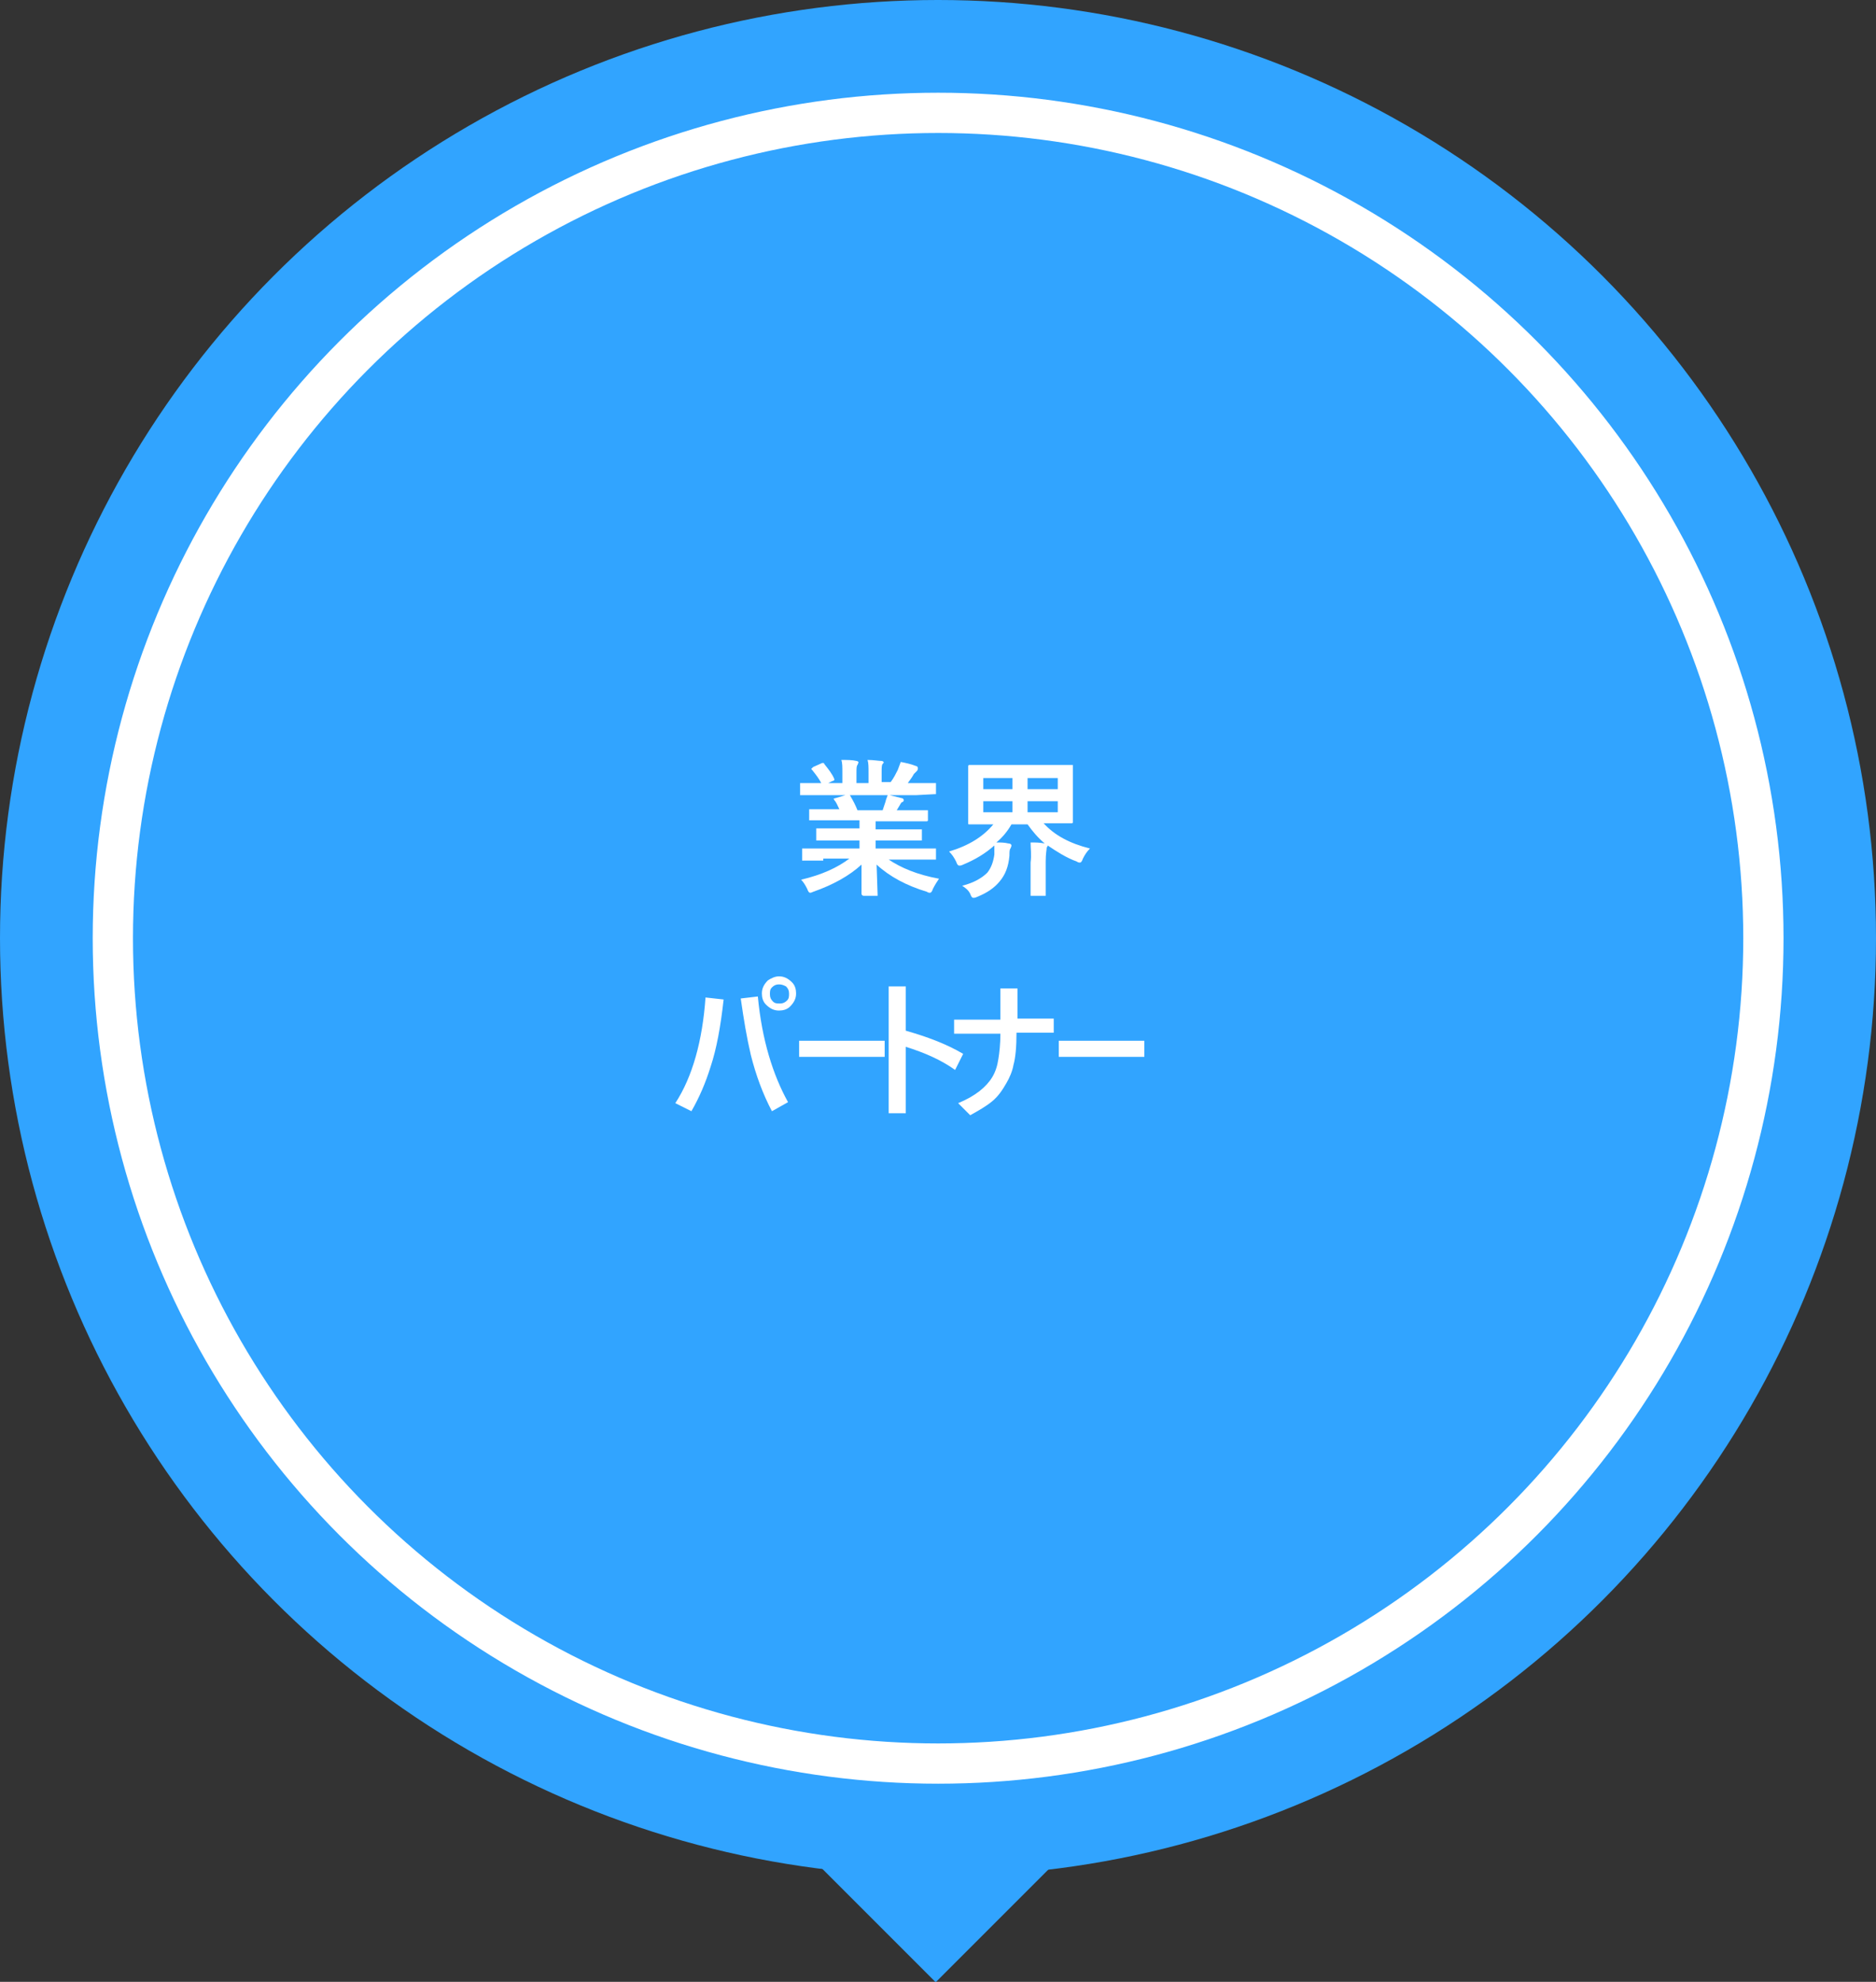 <?xml version="1.0" encoding="utf-8"?>
<!-- Generator: Adobe Illustrator 26.0.1, SVG Export Plug-In . SVG Version: 6.00 Build 0)  -->
<svg version="1.1" id="Layer_1" xmlns="http://www.w3.org/2000/svg" xmlns:xlink="http://www.w3.org/1999/xlink" x="0px" y="0px"
	 viewBox="0 0 186.4 196.9" style="enable-background:new 0 0 186.4 196.9;" xml:space="preserve">
<rect x="0" y="0" width="186.4" height="196.9" fill="#333333" stroke="none"/>
<style type="text/css">
	.st0{fill:#31A4FF;}
	.st1{fill:none;}
	.st2{fill:none;stroke:#FFFFFF;stroke-width:4;}
	.st3{enable-background:new    ;}
	.st4{fill:#FFFFFF;}
</style>
<rect id="arrow" x="84.6" y="176.7" transform="matrix(0.707 -0.707 0.707 0.707 -103.646 119.942)" class="st0" width="16.8" height="16.8"/>
<ellipse id="bg_circle_blue" class="st0" cx="93.2" cy="93.2" rx="93.2" ry="93.2"/>
<g id="circle_white" transform="translate(-366.788 -2189.788)">
	<ellipse class="st1" cx="460" cy="2283" rx="84" ry="84"/>
	<ellipse class="st2" cx="460" cy="2283" rx="82" ry="82"/>
</g>
<g class="st3">
	<path class="st4" d="M81.8,85.5l-1.9,0c-0.1,0-0.1,0-0.2,0c0,0,0-0.1,0-0.1v-0.9c0-0.1,0-0.1,0-0.2c0,0,0.1,0,0.1,0l1.9,0h3.7v-0.8
		h-2.1l-2.1,0c-0.1,0-0.1,0-0.1,0c0,0,0-0.1,0-0.1v-0.9c0-0.1,0-0.1,0-0.2c0,0,0.1,0,0.1,0l2.1,0h2.1v-0.8h-2.8l-2,0
		c-0.1,0-0.1,0-0.2,0c0,0,0-0.1,0-0.1v-0.9c0-0.1,0-0.1,0-0.1c0,0,0.1,0,0.1,0l2,0h0.9c-0.2-0.4-0.3-0.7-0.5-0.9
		c0-0.1-0.1-0.1-0.1-0.1c0,0,0.1-0.1,0.2-0.1l1-0.3h-2.4l-1.9,0c-0.1,0-0.1,0-0.2,0c0,0,0-0.1,0-0.1v-0.9c0-0.1,0-0.1,0-0.2
		c0,0,0.1,0,0.1,0l1.9,0h0.1c-0.2-0.4-0.5-0.8-0.9-1.3c0,0-0.1-0.1-0.1-0.1c0,0,0.1-0.1,0.2-0.2l0.9-0.4c0.1,0,0.1,0,0.1,0
		c0,0,0.1,0,0.1,0.1c0.4,0.5,0.8,1,1,1.5c0,0.1,0,0.1,0,0.1c0,0-0.1,0.1-0.2,0.1l-0.4,0.2h1.4v-1c0-0.6,0-1-0.1-1.3
		c0.6,0,1.1,0,1.5,0.1c0.1,0,0.2,0.1,0.2,0.1c0,0,0,0.1-0.1,0.3c-0.1,0.1-0.1,0.4-0.1,0.8v1h1.2v-1c0-0.6,0-1-0.1-1.3
		c0.6,0,1.1,0.1,1.4,0.1c0.1,0,0.2,0.1,0.2,0.1c0,0.1,0,0.1-0.1,0.2c-0.1,0.1-0.1,0.4-0.1,0.8v1h0.9c0.3-0.4,0.5-0.8,0.7-1.2
		c0.1-0.3,0.2-0.5,0.3-0.8c0.5,0.1,1,0.2,1.5,0.4c0.1,0,0.2,0.1,0.2,0.2c0,0.1,0,0.2-0.1,0.3c-0.1,0.1-0.2,0.2-0.3,0.3
		c-0.1,0.2-0.3,0.5-0.6,0.9H91l1.9,0c0.1,0,0.1,0,0.1,0c0,0,0,0.1,0,0.1v0.9c0,0.1,0,0.1,0,0.1s-0.1,0-0.1,0L91,79h-2.6
		c0.4,0.1,0.8,0.2,1.2,0.3c0.1,0,0.2,0.1,0.2,0.2c0,0.1-0.1,0.2-0.2,0.2c0,0-0.1,0.1-0.2,0.3l-0.3,0.5h1l2,0c0.1,0,0.1,0,0.1,0
		s0,0.1,0,0.1v0.9c0,0.1-0.1,0.1-0.2,0.1l-2,0h-3v0.8h2.4l2.1,0c0.1,0,0.1,0,0.1,0c0,0,0,0.1,0,0.1v0.9c0,0.1,0,0.1,0,0.1
		c0,0-0.1,0-0.1,0l-2.1,0h-2.4v0.8H91l1.9,0c0.1,0,0.1,0,0.1,0c0,0,0,0.1,0,0.1v0.9c0,0.1,0,0.1,0,0.1c0,0-0.1,0-0.1,0l-1.9,0h-2.7
		c1.2,0.8,2.8,1.5,5,1.9c-0.2,0.3-0.4,0.6-0.6,1c-0.1,0.3-0.2,0.4-0.3,0.4c0,0-0.2,0-0.3-0.1c-2-0.6-3.7-1.5-5-2.7l0.1,3
		c0,0.1,0,0.1,0,0.1c0,0-0.1,0-0.1,0h-1.3c-0.1,0-0.2-0.1-0.2-0.2c0,0,0-0.2,0-0.5c0-0.8,0-1.6,0-2.4c-1.2,1.1-2.8,2-4.8,2.7
		c-0.2,0.1-0.3,0.1-0.3,0.1c-0.1,0-0.2-0.1-0.3-0.4c-0.2-0.4-0.4-0.7-0.6-0.9c2.1-0.5,3.6-1.2,4.8-2.1H81.8z M88,79.6
		c0-0.1,0.1-0.3,0.2-0.6h-3.8c0,0,0.1,0,0.1,0.1c0.3,0.5,0.5,0.9,0.7,1.4h2.5C87.8,80.2,87.9,79.9,88,79.6z"/>
	<path class="st4" d="M102.4,83.7c0.5,0,0.9,0,1.4,0.1c-0.7-0.6-1.2-1.2-1.7-1.9h-1.6c-0.4,0.7-0.9,1.3-1.5,1.8c0.4,0,0.8,0,1.2,0.1
		c0.2,0,0.3,0.1,0.3,0.2c0,0,0,0.1-0.1,0.3c-0.1,0.1-0.1,0.4-0.1,0.7c-0.1,1.1-0.4,1.9-1,2.6c-0.5,0.6-1.2,1.1-2.2,1.5
		c-0.2,0.1-0.3,0.1-0.4,0.1c-0.1,0-0.2-0.1-0.3-0.4c-0.2-0.4-0.5-0.6-0.8-0.8c1.2-0.3,2-0.8,2.5-1.3c0.4-0.5,0.6-1.1,0.7-1.8
		c0-0.1,0-0.2,0-0.3c0-0.2,0-0.4,0-0.6c-0.9,0.8-1.9,1.4-3.1,1.9c-0.2,0.1-0.3,0.1-0.4,0.1c-0.1,0-0.2-0.1-0.3-0.4
		c-0.2-0.4-0.4-0.7-0.7-1c2-0.6,3.4-1.5,4.4-2.7h-0.3l-2.1,0c-0.1,0-0.1,0-0.1-0.1l0-1.5v-2.6l0-1.5c0-0.1,0-0.2,0.1-0.2l2.1,0h6
		l2.1,0c0.1,0,0.1,0,0.1,0s0,0.1,0,0.1l0,1.5v2.6l0,1.5c0,0.1-0.1,0.1-0.2,0.1l-2.1,0h-0.6c1.1,1.2,2.6,2,4.6,2.5
		c-0.3,0.3-0.5,0.6-0.7,1c-0.1,0.3-0.2,0.4-0.3,0.4c0,0-0.2,0-0.3-0.1c-1.1-0.4-2-1-2.9-1.6c0,0,0,0.1-0.1,0.2
		c0,0.2-0.1,0.6-0.1,1.4v1.5l0,1.7c0,0.1,0,0.1,0,0.2c0,0-0.1,0-0.1,0h-1.3c-0.1,0-0.1,0-0.1,0s0-0.1,0-0.1l0-1.7v-1.5
		C102.5,84.9,102.4,84.3,102.4,83.7z M97.7,78.4h2.9v-1.1h-2.9V78.4z M97.7,80.7h2.9v-1.1h-2.9V80.7z M105.1,77.3h-3v1.1h3V77.3z
		 M105.1,80.7v-1.1h-3v1.1H105.1z"/>
</g>
<g class="st3">
	<path class="st4" d="M67.1,109.6c1.7-2.6,2.7-6.2,3-10.5l1.8,0.2c-0.3,2.7-0.7,4.9-1.3,6.7c-0.5,1.6-1.1,3-1.9,4.4L67.1,109.6z
		 M73.6,99.2l1.7-0.2c0.4,4.3,1.5,7.8,3,10.5l-1.6,0.9c-0.9-1.7-1.6-3.6-2.1-5.6C74.2,103.1,73.9,101.3,73.6,99.2z M77.4,97
		c0.5,0,0.9,0.2,1.3,0.6c0.3,0.3,0.4,0.7,0.4,1.1c0,0.5-0.2,0.9-0.6,1.3c-0.3,0.3-0.7,0.4-1.1,0.4c-0.5,0-0.9-0.2-1.3-0.6
		c-0.3-0.3-0.4-0.7-0.4-1.1c0-0.5,0.2-0.9,0.6-1.3C76.6,97.2,77,97,77.4,97z M77.4,97.8c-0.3,0-0.5,0.1-0.7,0.3
		c-0.2,0.2-0.2,0.4-0.2,0.7c0,0.3,0.1,0.5,0.3,0.7c0.2,0.2,0.4,0.2,0.7,0.2c0.3,0,0.5-0.1,0.7-0.3c0.2-0.2,0.2-0.4,0.2-0.7
		c0-0.3-0.1-0.5-0.3-0.7C77.9,97.9,77.7,97.8,77.4,97.8z"/>
	<path class="st4" d="M79.4,103.4h8.5v1.6h-8.5V103.4z"/>
	<path class="st4" d="M90,102.4c2.1,0.6,4,1.3,5.7,2.3l-0.8,1.6c-1.4-1-3-1.7-4.9-2.3v6.6h-1.7V98H90V102.4z"/>
	<path class="st4" d="M101,101.2h3.7v1.4H101c0,1.4-0.1,2.5-0.3,3.2c-0.1,0.6-0.4,1.3-0.7,1.8c-0.4,0.7-0.8,1.3-1.4,1.8
		c-0.6,0.5-1.3,0.9-2.2,1.4l-1.2-1.2c1.7-0.7,2.8-1.6,3.4-2.6c0.3-0.5,0.5-1.1,0.6-1.8c0.1-0.6,0.2-1.5,0.2-2.5h-4.6v-1.4h4.6v-3.1
		h1.7V101.2z"/>
	<path class="st4" d="M105.2,103.4h8.5v1.6h-8.5V103.4z"/>
</g>
</svg>
